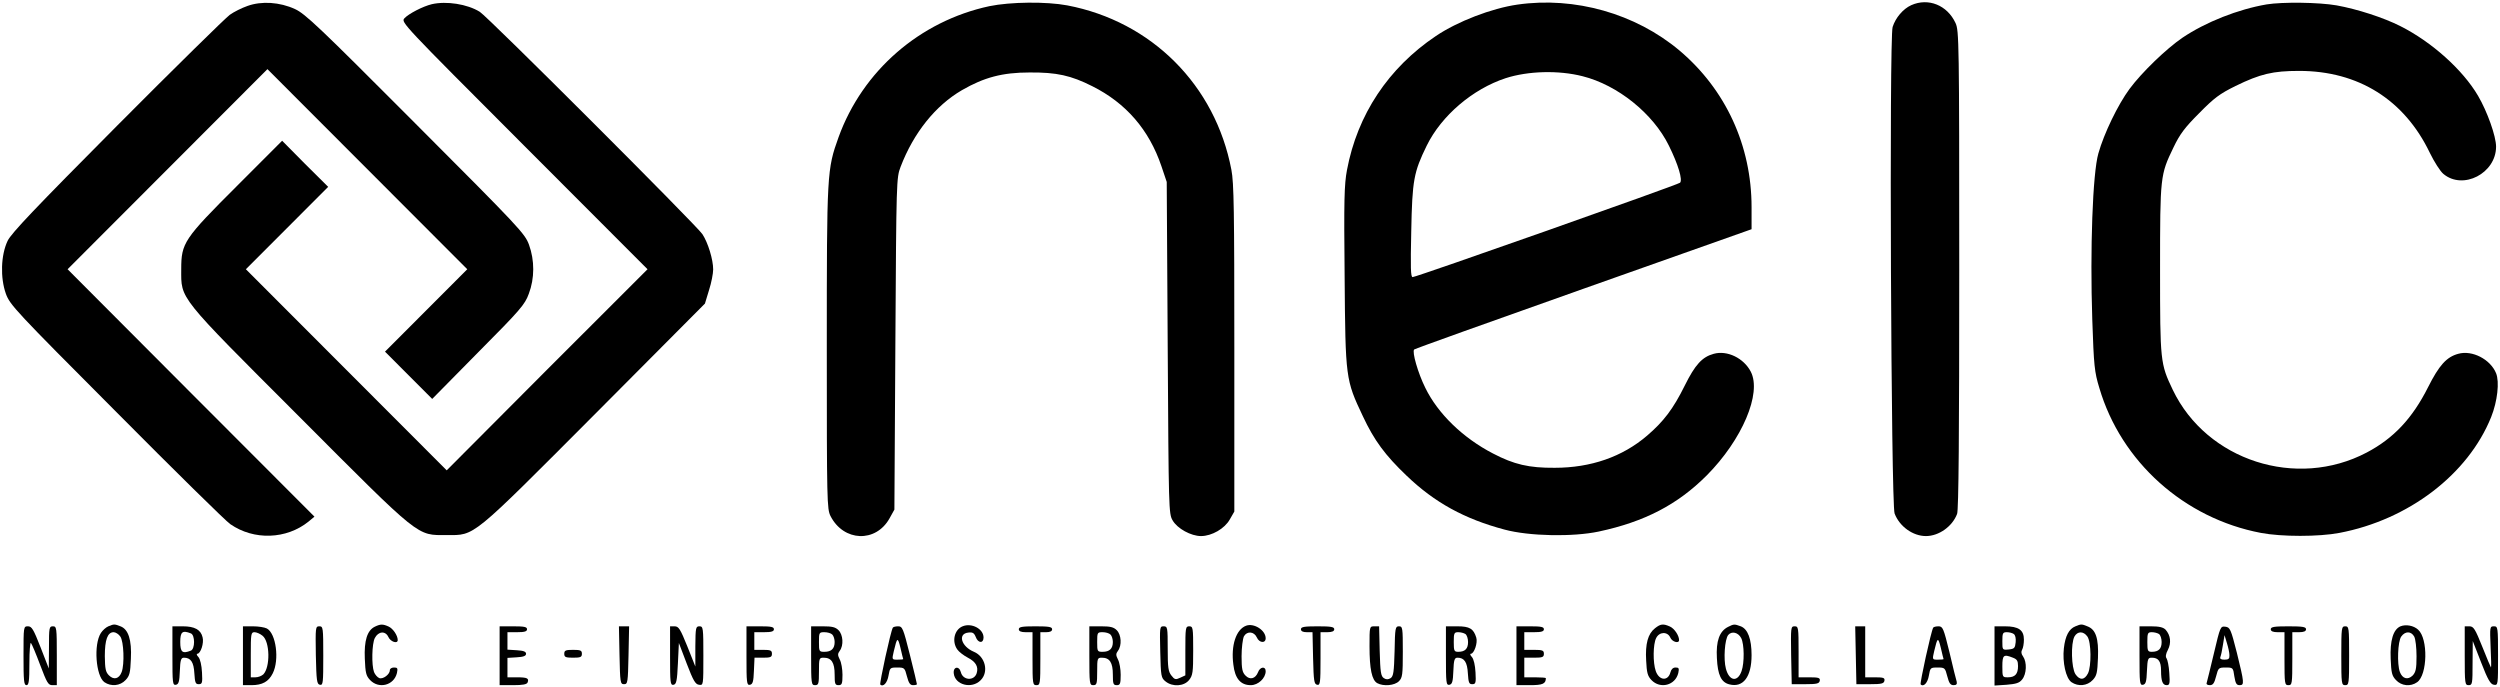 <?xml version="1.0" encoding="UTF-8"?>
<svg xmlns="http://www.w3.org/2000/svg" xmlns:xlink="http://www.w3.org/1999/xlink" width="728px" height="200px" viewBox="0 0 729 200" version="1.1">
<g id="surface1">
<path style=" stroke:none;fill-rule:nonzero;fill:rgb(0%,0%,0%);fill-opacity:1;" d="M 72.156 1.602 C 70.5 2.176 68.215 3.316 67.016 4.176 C 65.816 5.035 51.074 19.508 34.223 36.441 C 10.168 60.641 3.312 67.848 2.227 70.082 C 0.23 74.258 0.059 80.891 1.715 85.527 C 2.914 88.789 4.398 90.391 33.938 120.023 C 50.906 137.129 65.871 151.832 67.129 152.688 C 74.043 157.496 83.527 157.152 89.98 151.945 L 91.695 150.516 L 55.703 114.473 L 19.711 78.375 L 77.984 20.023 L 136.258 78.375 L 124.262 90.391 L 112.266 102.402 L 119.121 109.27 L 126.031 116.191 L 139.457 102.574 C 151.797 90.16 153.055 88.672 154.199 85.527 C 155.914 81.008 155.914 75.801 154.254 71.223 C 153.055 67.965 151.57 66.363 121.176 35.926 C 92.953 7.609 89.012 3.891 86.039 2.516 C 81.586 0.457 76.27 0.113 72.156 1.602 Z M 72.156 1.602 "/>
<path style=" stroke:none;fill-rule:nonzero;fill:rgb(0%,0%,0%);fill-opacity:1;" d="M 125.918 1.086 C 123.289 1.715 119.121 3.891 117.918 5.207 C 116.891 6.352 117.348 6.809 152.828 42.336 L 188.82 78.375 L 159.512 107.664 L 130.262 137.016 L 101.008 107.723 L 71.699 78.375 L 83.699 66.363 L 95.695 54.348 L 88.953 47.656 L 82.27 40.902 L 69.129 54.062 C 53.59 69.566 52.848 70.711 52.848 78.375 C 52.848 87.184 51.59 85.699 87.297 121.395 C 122.949 157.152 121.461 155.891 130.262 155.891 C 138.602 155.891 137.059 157.152 173.508 120.594 L 205.559 88.387 L 206.758 84.438 C 207.445 82.324 207.961 79.578 207.961 78.434 C 207.961 75.57 206.473 70.652 204.816 68.137 C 203.273 65.73 142.145 4.633 139.914 3.316 C 136.258 1.031 130.145 0.113 125.918 1.086 Z M 125.918 1.086 "/>
<path style=" stroke:none;fill-rule:nonzero;fill:rgb(0%,0%,0%);fill-opacity:1;" d="M 288.516 1.66 C 268.234 6.008 251.551 20.48 244.523 39.875 C 241.152 49.312 241.094 49.941 241.094 101.371 C 241.094 146.281 241.152 148.285 242.18 150.344 C 246.008 157.836 255.379 158.18 259.379 151.031 L 260.805 148.457 L 261.09 100.113 C 261.379 52.117 261.379 51.773 262.633 48.457 C 266.406 38.617 272.746 30.664 280.516 26.145 C 286.973 22.426 292.285 20.996 300.227 20.996 C 308.109 20.938 312.281 21.855 318.508 25 C 328.336 29.918 335.078 37.699 338.676 48.34 L 340.219 52.918 L 340.504 101.258 C 340.789 148.457 340.789 149.656 341.934 151.602 C 343.305 154.004 347.305 156.18 350.219 156.18 C 353.359 156.18 357.129 154.004 358.617 151.316 L 359.93 149.027 L 359.93 101.488 C 359.93 61.383 359.816 53.203 359.074 49.371 C 354.387 24.715 335.82 6.121 311.195 1.43 C 305.082 0.285 294.629 0.402 288.516 1.66 Z M 288.516 1.66 "/>
<path style=" stroke:none;fill-rule:nonzero;fill:rgb(0%,0%,0%);fill-opacity:1;" d="M 442.484 1.203 C 434.941 2.289 425.004 6.121 418.719 10.355 C 404.836 19.68 395.809 33.297 392.781 49.43 C 391.98 53.66 391.867 58.238 392.094 80.551 C 392.324 110.242 392.379 110.582 397.406 121.223 C 400.723 128.316 403.922 132.609 410.148 138.559 C 418.375 146.453 427.117 151.203 438.715 154.289 C 445.914 156.234 458.652 156.465 466.195 154.863 C 479.562 152.004 489.16 147.023 497.676 138.5 C 508.016 128.09 513.785 114.531 510.527 108.238 C 508.473 104.289 503.672 101.945 499.73 103.031 C 496.359 103.949 494.305 106.18 491.273 112.301 C 487.906 119.109 485.105 122.77 480.305 126.887 C 473.105 133.066 463.91 136.27 453.34 136.27 C 445.855 136.328 441.457 135.297 435.344 132.094 C 426.602 127.574 419.289 120.48 415.633 112.984 C 413.461 108.637 411.691 102.402 412.375 101.773 C 412.605 101.543 434.828 93.594 461.797 84.039 L 510.758 66.703 L 510.758 60.297 C 510.758 42.336 503.215 25.973 489.734 14.59 C 476.934 3.832 459.223 -1.203 442.484 1.203 Z M 461.453 22.082 C 471.734 24.656 482.078 33.008 486.648 42.336 C 489.391 47.883 490.703 52.344 489.902 53.145 C 489.219 53.777 413.004 80.664 411.918 80.664 C 411.348 80.664 411.289 77.918 411.52 67.336 C 411.805 52.344 412.262 50.059 416.031 42.336 C 420.316 33.582 429.457 25.801 439.059 22.656 C 445.629 20.539 454.48 20.309 461.453 22.082 Z M 461.453 22.082 "/>
<path style=" stroke:none;fill-rule:nonzero;fill:rgb(0%,0%,0%);fill-opacity:1;" d="M 557.32 1.371 C 554.918 2.461 552.75 5.035 551.891 7.723 C 550.863 10.812 551.434 146.969 552.465 149.598 C 553.891 153.375 557.777 156.18 561.605 156.18 C 565.375 156.18 569.316 153.375 570.688 149.715 C 571.145 148.629 571.316 126.316 571.316 78.488 C 571.316 12.016 571.258 8.754 570.23 6.578 C 567.832 1.371 562.289 -0.859 557.32 1.371 Z M 557.32 1.371 "/>
<path style=" stroke:none;fill-rule:nonzero;fill:rgb(0%,0%,0%);fill-opacity:1;" d="M 660.957 1.145 C 652.613 2.574 643.188 6.293 636.391 10.871 C 631.703 14.074 624.562 20.938 620.965 25.801 C 617.594 30.379 613.535 38.73 611.879 44.621 C 610.223 50.402 609.422 72.539 610.109 93.078 C 610.566 106.578 610.738 108.297 612.164 112.984 C 618.508 134.555 636.961 151.031 659.301 155.262 C 665.297 156.406 676.152 156.406 682.152 155.262 C 702.32 151.43 719.688 138.215 726.43 121.453 C 728.258 116.875 728.887 111.211 727.855 108.695 C 726.199 104.633 720.887 101.887 716.832 103.031 C 713.402 103.949 711.23 106.406 708.031 112.758 C 703.461 121.855 697.977 127.688 690.152 131.809 C 669.641 142.621 643.473 134.152 633.59 113.559 C 629.934 105.891 629.875 105.379 629.875 78.375 C 629.875 51.203 629.934 50.859 633.762 42.906 C 635.648 38.957 637.074 37.07 641.305 32.836 C 645.703 28.375 647.246 27.23 651.871 24.941 C 659.129 21.395 662.785 20.539 670.441 20.539 C 687.695 20.539 701.121 28.949 708.547 44.449 C 709.805 47.023 711.574 49.828 712.488 50.57 C 718.203 55.379 727.855 50.402 727.855 42.621 C 727.855 39.59 725.285 32.379 722.602 27.805 C 718.145 20.195 709.062 12.07 699.977 7.496 C 695.008 4.977 687.352 2.516 681.352 1.43 C 676.098 0.516 665.527 0.402 660.957 1.145 Z M 660.957 1.145 "/>
<path style=" stroke:none;fill-rule:nonzero;fill:rgb(0%,0%,0%);fill-opacity:1;" d="M 31.594 182.496 C 30.91 182.781 29.938 183.637 29.422 184.438 C 27.25 187.758 27.938 197.023 30.453 198.797 C 32.395 200.113 35.023 199.887 36.621 198.168 C 37.82 196.91 37.992 196.051 38.164 191.992 C 38.449 186.441 37.422 183.352 35.137 182.496 C 33.363 181.809 33.25 181.809 31.594 182.496 Z M 35.078 185.469 C 36.105 186.898 36.336 193.535 35.48 195.824 C 34.734 197.824 33.195 198.227 31.766 196.797 C 30.793 195.824 30.621 194.91 30.566 191.191 C 30.566 186.383 31.367 184.211 33.137 184.211 C 33.707 184.211 34.621 184.781 35.078 185.469 Z M 35.078 185.469 "/>
<path style=" stroke:none;fill-rule:nonzero;fill:rgb(0%,0%,0%);fill-opacity:1;" d="M 109.293 182.609 C 107.066 183.695 106.152 186.672 106.379 191.934 C 106.551 196.051 106.723 196.91 107.922 198.168 C 110.492 200.859 114.891 199.715 115.75 196.109 C 116.035 194.738 115.922 194.508 114.891 194.508 C 114.207 194.508 113.691 194.852 113.691 195.25 C 113.691 196.512 111.691 197.996 110.605 197.598 C 110.035 197.367 109.352 196.566 109.062 195.824 C 108.32 193.82 108.438 187.586 109.293 185.926 C 110.32 183.926 112.379 183.754 113.234 185.582 C 113.863 187.016 115.977 187.699 115.977 186.5 C 115.977 185.184 114.605 183.125 113.293 182.551 C 111.637 181.809 110.949 181.809 109.293 182.609 Z M 109.293 182.609 "/>
<path style=" stroke:none;fill-rule:nonzero;fill:rgb(0%,0%,0%);fill-opacity:1;" d="M 280.688 182.496 C 278.289 183.469 277.488 186.898 279.145 189.246 C 279.602 189.93 281.031 191.02 282.23 191.648 C 284.574 192.848 285.371 194.336 284.801 196.168 C 284.059 198.512 280.746 198.285 280.172 195.824 C 279.66 193.938 277.887 194.277 278.117 196.223 C 278.461 199.598 283.371 200.859 285.945 198.227 C 288.402 195.824 287.316 191.305 284 189.93 C 280.289 188.387 279.203 184.668 282.344 184.324 C 283.602 184.152 284.059 184.438 284.516 185.582 C 285.203 187.473 286.801 187.527 286.801 185.754 C 286.801 183.238 283.316 181.406 280.688 182.496 Z M 280.688 182.496 "/>
<path style=" stroke:none;fill-rule:nonzero;fill:rgb(0%,0%,0%);fill-opacity:1;" d="M 363.355 182.324 C 360.445 183.41 358.902 188.043 359.645 193.648 C 360.102 197.711 361.758 199.656 364.73 199.656 C 366.898 199.656 369.07 197.598 369.07 195.594 C 369.07 194.051 367.414 194.277 366.844 195.883 C 366.102 197.77 364.5 198.227 363.188 196.855 C 362.273 195.938 362.043 194.965 362.043 191.246 C 362.043 188.73 362.387 186.156 362.73 185.41 C 363.645 183.809 365.699 183.98 366.5 185.754 C 367.184 187.355 369.07 187.527 369.07 185.984 C 369.07 183.637 365.645 181.465 363.355 182.324 Z M 363.355 182.324 "/>
<path style=" stroke:none;fill-rule:nonzero;fill:rgb(0%,0%,0%);fill-opacity:1;" d="M 482.59 183.066 C 480.535 184.668 479.734 187.586 480.02 192.504 C 480.191 195.996 480.422 196.969 481.562 198.168 C 484.133 200.859 488.531 199.715 489.391 196.109 C 489.676 194.738 489.562 194.508 488.59 194.508 C 487.848 194.508 487.332 195.023 487.105 195.883 C 486.418 198.57 483.789 198.34 482.82 195.539 C 481.961 193.137 482.02 187.699 482.934 185.926 C 483.848 184.039 486.246 183.98 487.047 185.754 C 487.562 187.016 489.617 187.645 489.617 186.5 C 489.617 185.184 488.246 183.125 486.934 182.551 C 484.992 181.695 484.246 181.75 482.59 183.066 Z M 482.59 183.066 "/>
<path style=" stroke:none;fill-rule:nonzero;fill:rgb(0%,0%,0%);fill-opacity:1;" d="M 503.902 182.664 C 501.387 183.926 500.359 186.785 500.645 191.762 C 500.875 196.684 501.902 198.855 504.301 199.43 C 508.301 200.457 510.758 197.254 510.758 190.902 C 510.758 186.211 509.672 183.297 507.613 182.496 C 505.73 181.809 505.613 181.809 503.902 182.664 Z M 507.73 185.926 C 508.645 187.699 508.699 193.137 507.844 195.539 C 506.699 198.855 504.242 198.512 503.273 194.852 C 502.531 192.105 502.93 186.27 503.957 185.012 C 504.988 183.809 506.871 184.27 507.73 185.926 Z M 507.73 185.926 "/>
<path style=" stroke:none;fill-rule:nonzero;fill:rgb(0%,0%,0%);fill-opacity:1;" d="M 605.195 182.496 C 603.309 183.238 602.227 185.297 601.824 188.902 C 601.367 192.965 602.395 197.656 604.055 198.797 C 605.996 200.113 608.625 199.887 610.223 198.168 C 611.422 196.91 611.594 196.051 611.766 191.703 C 611.996 185.984 611.137 183.41 608.68 182.496 C 607.023 181.809 606.852 181.809 605.195 182.496 Z M 608.68 185.469 C 609.824 187.07 609.879 194.164 608.852 196.223 C 607.824 198.227 606.453 198.285 605.195 196.453 C 603.996 194.566 603.824 187.527 604.91 185.469 C 605.824 183.867 607.539 183.867 608.68 185.469 Z M 608.68 185.469 "/>
<path style=" stroke:none;fill-rule:nonzero;fill:rgb(0%,0%,0%);fill-opacity:1;" d="M 699.977 182.496 C 697.863 183.41 696.891 186.613 697.121 191.992 C 697.293 196.051 697.465 196.91 698.664 198.168 C 700.262 199.887 702.891 200.172 704.832 198.797 C 707.859 196.684 708.09 186.098 705.117 183.469 C 703.805 182.266 701.578 181.863 699.977 182.496 Z M 703.977 185.469 C 704.375 186.211 704.66 188.73 704.66 191.246 C 704.66 194.91 704.434 195.883 703.52 196.855 C 702.09 198.227 700.547 197.77 699.805 195.824 C 698.949 193.535 699.176 186.898 700.207 185.469 C 701.348 183.867 703.062 183.867 703.977 185.469 Z M 703.977 185.469 "/>
<path style=" stroke:none;fill-rule:nonzero;fill:rgb(0%,0%,0%);fill-opacity:1;" d="M 6.855 191.074 C 6.855 198.34 6.969 199.656 7.711 199.656 C 8.398 199.656 8.57 198.57 8.57 193.25 C 8.57 189.703 8.797 187.07 9.027 187.355 C 9.312 187.699 10.512 190.562 11.711 193.766 C 13.656 198.914 14.055 199.656 15.254 199.656 L 16.566 199.656 L 16.566 191.074 C 16.566 182.895 16.512 182.496 15.426 182.496 C 14.34 182.496 14.281 182.895 14.281 188.617 L 14.227 194.793 L 11.828 188.617 C 9.77 183.352 9.254 182.496 8.168 182.496 C 6.855 182.496 6.855 182.551 6.855 191.074 Z M 6.855 191.074 "/>
<path style=" stroke:none;fill-rule:nonzero;fill:rgb(0%,0%,0%);fill-opacity:1;" d="M 50.277 191.133 C 50.277 199.027 50.332 199.715 51.305 199.543 C 52.105 199.371 52.332 198.629 52.445 195.48 C 52.562 192.277 52.789 191.648 53.648 191.648 C 55.645 191.648 56.504 192.965 56.676 196.223 C 56.848 198.914 57.016 199.371 57.93 199.371 C 58.961 199.371 59.074 199.027 58.902 195.938 C 58.789 193.82 58.387 192.105 57.875 191.477 C 57.359 190.961 57.246 190.504 57.531 190.504 C 58.504 190.504 59.531 187.355 59.074 185.699 C 58.559 183.469 56.73 182.496 53.305 182.496 L 50.277 182.496 Z M 55.645 184.555 C 56.902 185.012 56.902 189.129 55.645 189.59 C 53.191 190.562 52.562 190.047 52.562 187.07 C 52.562 184.098 53.191 183.582 55.645 184.555 Z M 55.645 184.555 "/>
<path style=" stroke:none;fill-rule:nonzero;fill:rgb(0%,0%,0%);fill-opacity:1;" d="M 70.844 191.074 L 70.844 199.656 L 73.301 199.656 C 76.5 199.656 78.328 198.629 79.527 196.223 C 81.527 192.277 80.5 184.555 77.812 183.125 C 77.129 182.781 75.355 182.496 73.758 182.496 L 70.844 182.496 Z M 76.555 185.242 C 78.727 186.957 78.84 194.395 76.785 196.512 C 76.27 196.969 75.301 197.367 74.5 197.367 L 73.129 197.367 L 73.129 190.789 C 73.129 184.727 73.188 184.211 74.215 184.211 C 74.785 184.211 75.871 184.668 76.555 185.242 Z M 76.555 185.242 "/>
<path style=" stroke:none;fill-rule:nonzero;fill:rgb(0%,0%,0%);fill-opacity:1;" d="M 92.098 190.902 C 92.27 198.398 92.383 199.371 93.297 199.543 C 94.211 199.715 94.266 199.027 94.266 191.133 C 94.266 182.836 94.211 182.496 93.125 182.496 C 91.98 182.496 91.98 182.781 92.098 190.902 Z M 92.098 190.902 "/>
<path style=" stroke:none;fill-rule:nonzero;fill:rgb(0%,0%,0%);fill-opacity:1;" d="M 145.688 191.074 L 145.688 199.656 L 149.629 199.656 C 152.484 199.656 153.629 199.43 153.855 198.855 C 154.312 197.656 153.742 197.367 150.715 197.367 L 147.973 197.367 L 147.973 191.703 L 150.715 191.531 C 152.656 191.418 153.398 191.133 153.398 190.504 C 153.398 189.875 152.656 189.59 150.715 189.473 L 147.973 189.301 L 147.973 184.211 L 150.828 184.211 C 153 184.211 153.684 183.98 153.684 183.352 C 153.684 182.664 152.883 182.496 149.684 182.496 L 145.688 182.496 Z M 145.688 191.074 "/>
<path style=" stroke:none;fill-rule:nonzero;fill:rgb(0%,0%,0%);fill-opacity:1;" d="M 180.648 190.902 C 180.82 198.914 180.879 199.371 181.965 199.371 C 183.051 199.371 183.105 198.914 183.277 190.902 L 183.449 182.496 L 180.48 182.496 Z M 180.648 190.902 "/>
<path style=" stroke:none;fill-rule:nonzero;fill:rgb(0%,0%,0%);fill-opacity:1;" d="M 195.391 191.133 C 195.391 199.027 195.449 199.715 196.418 199.543 C 197.219 199.371 197.445 198.457 197.676 193.363 L 197.961 187.355 L 200.246 193.363 C 202.133 198.285 202.762 199.43 203.848 199.543 C 205.102 199.715 205.102 199.715 205.102 191.133 C 205.102 182.895 205.047 182.496 203.961 182.496 C 202.875 182.496 202.816 182.895 202.762 188.328 L 202.762 194.223 L 200.418 188.328 C 198.359 183.238 197.902 182.496 196.703 182.496 L 195.391 182.496 Z M 195.391 191.133 "/>
<path style=" stroke:none;fill-rule:nonzero;fill:rgb(0%,0%,0%);fill-opacity:1;" d="M 217.672 191.133 C 217.672 199.027 217.73 199.715 218.699 199.543 C 219.5 199.371 219.727 198.629 219.844 195.48 L 220.016 191.648 L 222.527 191.648 C 224.699 191.648 225.098 191.477 225.098 190.504 C 225.098 189.531 224.699 189.359 222.527 189.359 L 219.957 189.359 L 219.957 184.211 L 222.812 184.211 C 224.984 184.211 225.672 183.98 225.672 183.352 C 225.672 182.664 224.871 182.496 221.672 182.496 L 217.672 182.496 Z M 217.672 191.133 "/>
<path style=" stroke:none;fill-rule:nonzero;fill:rgb(0%,0%,0%);fill-opacity:1;" d="M 236.523 191.074 C 236.523 199.258 236.582 199.656 237.668 199.656 C 238.695 199.656 238.809 199.258 238.809 195.652 C 238.809 191.82 238.867 191.648 240.18 191.648 C 242.465 191.648 243.383 193.078 243.383 196.566 C 243.383 199.258 243.496 199.656 244.523 199.656 C 245.496 199.656 245.668 199.258 245.668 196.625 C 245.668 195.023 245.324 192.965 244.867 192.164 C 244.238 190.902 244.238 190.504 244.867 189.645 C 246.066 188.043 245.836 184.953 244.523 183.637 C 243.609 182.723 242.637 182.496 239.953 182.496 L 236.523 182.496 Z M 242.695 184.898 C 243.094 185.297 243.383 186.27 243.383 187.07 C 243.383 189.016 242.41 189.93 240.41 189.93 C 238.867 189.93 238.809 189.816 238.809 187.07 C 238.809 184.324 238.867 184.211 240.41 184.211 C 241.266 184.211 242.297 184.496 242.695 184.898 Z M 242.695 184.898 "/>
<path style=" stroke:none;fill-rule:nonzero;fill:rgb(0%,0%,0%);fill-opacity:1;" d="M 260.348 182.895 C 259.719 183.926 256.406 199.141 256.691 199.484 C 257.551 200.285 258.75 198.969 259.094 196.855 C 259.492 194.566 259.551 194.508 261.664 194.508 C 263.719 194.508 263.836 194.621 264.461 197.082 C 264.977 199.027 265.375 199.656 266.234 199.656 C 266.863 199.656 267.375 199.543 267.375 199.371 C 267.375 199.199 266.461 195.309 265.32 190.789 C 263.379 183.066 263.148 182.496 261.891 182.496 C 261.207 182.496 260.465 182.664 260.348 182.895 Z M 263.379 192.047 C 263.379 192.164 262.633 192.219 261.719 192.219 C 260.062 192.219 260.062 192.219 260.633 189.758 C 261.605 185.641 261.777 185.527 262.578 188.789 C 262.977 190.504 263.32 191.992 263.379 192.047 Z M 263.379 192.047 "/>
<path style=" stroke:none;fill-rule:nonzero;fill:rgb(0%,0%,0%);fill-opacity:1;" d="M 297.086 183.352 C 297.086 183.926 297.715 184.211 299.086 184.211 L 301.082 184.211 L 301.082 191.934 C 301.082 199.258 301.141 199.656 302.227 199.656 C 303.312 199.656 303.367 199.258 303.367 191.934 L 303.367 184.211 L 305.082 184.211 C 306.227 184.211 306.797 183.926 306.797 183.352 C 306.797 182.664 305.883 182.496 301.941 182.496 C 298 182.496 297.086 182.664 297.086 183.352 Z M 297.086 183.352 "/>
<path style=" stroke:none;fill-rule:nonzero;fill:rgb(0%,0%,0%);fill-opacity:1;" d="M 317.652 191.074 C 317.652 199.258 317.711 199.656 318.793 199.656 C 319.824 199.656 319.938 199.258 319.938 195.652 C 319.938 191.82 319.996 191.648 321.309 191.648 C 323.594 191.648 324.508 193.078 324.508 196.566 C 324.508 199.258 324.621 199.656 325.652 199.656 C 326.621 199.656 326.793 199.258 326.793 196.625 C 326.793 195.023 326.449 192.965 325.992 192.164 C 325.363 190.902 325.363 190.504 325.992 189.645 C 327.191 188.043 326.965 184.953 325.652 183.637 C 324.738 182.723 323.766 182.496 321.078 182.496 L 317.652 182.496 Z M 323.82 184.898 C 324.223 185.297 324.508 186.27 324.508 187.07 C 324.508 189.016 323.535 189.93 321.535 189.93 C 319.996 189.93 319.938 189.816 319.938 187.07 C 319.938 184.324 319.996 184.211 321.535 184.211 C 322.395 184.211 323.422 184.496 323.82 184.898 Z M 323.82 184.898 "/>
<path style=" stroke:none;fill-rule:nonzero;fill:rgb(0%,0%,0%);fill-opacity:1;" d="M 338.332 189.988 C 338.504 197.023 338.562 197.539 339.875 198.57 C 341.934 200.23 345.246 200 346.73 198.168 C 347.816 196.797 347.934 195.883 347.934 189.59 C 347.934 182.895 347.875 182.496 346.789 182.496 C 345.703 182.496 345.648 182.895 345.648 189.645 L 345.648 196.797 L 344.16 197.484 C 342.848 198.113 342.504 198.055 341.59 196.855 C 340.676 195.711 340.504 194.566 340.504 189.016 C 340.504 182.781 340.449 182.496 339.305 182.496 C 338.164 182.496 338.164 182.723 338.332 189.988 Z M 338.332 189.988 "/>
<path style=" stroke:none;fill-rule:nonzero;fill:rgb(0%,0%,0%);fill-opacity:1;" d="M 379.355 183.352 C 379.355 183.926 379.926 184.211 381.066 184.211 L 382.727 184.211 L 382.895 191.762 C 383.066 198.457 383.184 199.371 384.098 199.543 C 384.953 199.715 385.066 199.086 385.066 191.992 L 385.066 184.211 L 387.066 184.211 C 388.438 184.211 389.066 183.926 389.066 183.352 C 389.066 182.664 388.152 182.496 384.211 182.496 C 380.27 182.496 379.355 182.664 379.355 183.352 Z M 379.355 183.352 "/>
<path style=" stroke:none;fill-rule:nonzero;fill:rgb(0%,0%,0%);fill-opacity:1;" d="M 399.352 188.328 C 399.352 194.965 400.035 198.227 401.637 199.086 C 403.465 200.059 406.664 199.77 407.922 198.512 C 408.949 197.484 409.062 196.625 409.062 189.93 C 409.062 182.895 409.004 182.496 407.922 182.496 C 406.891 182.496 406.777 182.953 406.664 189.703 C 406.492 195.883 406.32 197.023 405.52 197.598 C 404.777 198.055 404.207 198.055 403.52 197.598 C 402.664 197.023 402.492 195.883 402.32 189.703 L 402.148 182.496 L 400.777 182.496 C 399.352 182.496 399.352 182.496 399.352 188.328 Z M 399.352 188.328 "/>
<path style=" stroke:none;fill-rule:nonzero;fill:rgb(0%,0%,0%);fill-opacity:1;" d="M 421.633 191.133 C 421.633 199.027 421.688 199.715 422.66 199.543 C 423.461 199.371 423.688 198.629 423.801 195.48 C 423.918 192.277 424.145 191.648 425.004 191.648 C 427.004 191.648 427.859 192.965 428.031 196.223 C 428.203 198.914 428.375 199.371 429.289 199.371 C 430.316 199.371 430.43 199.027 430.258 195.938 C 430.145 193.82 429.746 192.105 429.23 191.477 C 428.715 190.961 428.602 190.504 428.887 190.504 C 429.859 190.504 430.945 187.301 430.488 185.812 C 429.688 183.18 428.543 182.496 424.945 182.496 L 421.633 182.496 Z M 427.289 184.727 C 427.746 185.012 428.086 186.098 428.086 187.07 C 428.086 189.016 427.23 189.93 425.23 189.93 C 424.031 189.93 423.918 189.645 423.918 187.07 C 423.918 184.496 424.031 184.211 425.23 184.211 C 425.918 184.211 426.832 184.438 427.289 184.727 Z M 427.289 184.727 "/>
<path style=" stroke:none;fill-rule:nonzero;fill:rgb(0%,0%,0%);fill-opacity:1;" d="M 442.199 191.074 L 442.199 199.656 L 446.141 199.656 C 449.855 199.656 450.77 199.258 450.77 197.598 C 450.77 197.484 449.34 197.367 447.625 197.367 L 444.484 197.367 L 444.484 191.648 L 447.34 191.648 C 449.797 191.648 450.199 191.477 450.199 190.504 C 450.199 189.531 449.797 189.359 447.34 189.359 L 444.484 189.359 L 444.484 184.211 L 447.34 184.211 C 449.512 184.211 450.199 183.98 450.199 183.352 C 450.199 182.664 449.398 182.496 446.199 182.496 L 442.199 182.496 Z M 442.199 191.074 "/>
<path style=" stroke:none;fill-rule:nonzero;fill:rgb(0%,0%,0%);fill-opacity:1;" d="M 522.297 190.902 L 522.469 199.371 L 526.469 199.371 C 529.781 199.371 530.469 199.199 530.641 198.398 C 530.809 197.539 530.352 197.367 527.668 197.367 L 524.469 197.367 L 524.469 189.93 C 524.469 182.836 524.41 182.496 523.324 182.496 C 522.184 182.496 522.184 182.781 522.297 190.902 Z M 522.297 190.902 "/>
<path style=" stroke:none;fill-rule:nonzero;fill:rgb(0%,0%,0%);fill-opacity:1;" d="M 541.152 190.902 L 541.324 199.371 L 545.32 199.371 C 548.637 199.371 549.32 199.199 549.492 198.398 C 549.664 197.539 549.266 197.367 546.809 197.367 L 543.895 197.367 L 543.895 182.496 L 540.98 182.496 Z M 541.152 190.902 "/>
<path style=" stroke:none;fill-rule:nonzero;fill:rgb(0%,0%,0%);fill-opacity:1;" d="M 563.719 182.895 C 563.09 183.98 559.777 199.141 560.062 199.43 C 560.918 200.285 562.117 198.969 562.461 196.855 C 562.859 194.566 562.918 194.508 565.031 194.508 C 567.09 194.508 567.203 194.621 567.832 197.082 C 568.348 199.086 568.746 199.656 569.66 199.656 C 570.461 199.656 570.746 199.371 570.574 198.629 C 570.402 198.113 569.43 194.223 568.461 190.047 C 566.746 183.066 566.516 182.496 565.262 182.496 C 564.574 182.496 563.832 182.664 563.719 182.895 Z M 566.746 192.047 C 566.746 192.164 566.004 192.219 565.09 192.219 C 563.434 192.219 563.434 192.219 564.004 189.758 C 564.977 185.641 565.145 185.527 565.945 188.789 C 566.348 190.504 566.688 191.992 566.746 192.047 Z M 566.746 192.047 "/>
<path style=" stroke:none;fill-rule:nonzero;fill:rgb(0%,0%,0%);fill-opacity:1;" d="M 581.602 191.133 L 581.602 199.77 L 585.086 199.543 C 587.887 199.312 588.855 199.027 589.656 197.996 C 590.969 196.395 591.086 192.965 589.941 191.305 C 589.371 190.562 589.312 189.875 589.656 189.301 C 589.941 188.844 590.172 187.527 590.172 186.383 C 590.172 183.582 588.629 182.496 584.629 182.496 L 581.602 182.496 Z M 587.199 184.727 C 587.656 185.012 587.887 185.984 587.77 187.129 C 587.598 188.844 587.371 189.074 585.77 189.246 C 583.887 189.418 583.887 189.418 583.887 186.844 C 583.887 184.496 584 184.211 585.199 184.211 C 585.887 184.211 586.801 184.438 587.199 184.727 Z M 586.969 191.648 C 588.172 192.105 588.457 192.562 588.457 194.109 C 588.457 196.395 587.598 197.367 585.484 197.367 C 583.941 197.367 583.887 197.312 583.887 194.223 C 583.887 190.848 584.227 190.562 586.969 191.648 Z M 586.969 191.648 "/>
<path style=" stroke:none;fill-rule:nonzero;fill:rgb(0%,0%,0%);fill-opacity:1;" d="M 623.879 191.133 C 623.879 199.027 623.934 199.715 624.906 199.543 C 625.707 199.371 625.934 198.629 626.047 195.48 C 626.219 191.934 626.336 191.648 627.477 191.648 C 629.418 191.648 630.164 192.734 630.164 195.422 C 630.164 198.512 630.621 199.656 631.82 199.656 C 632.676 199.656 632.789 199.141 632.562 196.051 C 632.449 194.109 632.047 192.219 631.762 191.82 C 631.418 191.418 631.535 190.504 632.16 189.359 C 633.191 187.355 632.961 185.125 631.477 183.469 C 630.789 182.781 629.648 182.496 627.191 182.496 L 623.879 182.496 Z M 629.535 184.727 C 629.992 185.012 630.332 186.098 630.332 187.07 C 630.332 189.016 629.477 189.93 627.477 189.93 C 626.277 189.93 626.164 189.645 626.164 187.07 C 626.164 184.496 626.277 184.211 627.477 184.211 C 628.164 184.211 629.078 184.438 629.535 184.727 Z M 629.535 184.727 "/>
<path style=" stroke:none;fill-rule:nonzero;fill:rgb(0%,0%,0%);fill-opacity:1;" d="M 645.586 190.332 C 644.559 194.68 643.59 198.57 643.473 198.969 C 643.301 199.371 643.645 199.656 644.387 199.656 C 645.301 199.656 645.703 199.086 646.215 197.082 C 646.844 194.621 646.957 194.508 649.016 194.508 C 651.129 194.508 651.188 194.566 651.531 197.082 C 651.871 199.141 652.156 199.656 653.07 199.656 C 654.5 199.656 654.441 199.027 652.273 190.219 C 650.5 183.238 650.273 182.781 648.902 182.609 C 647.473 182.438 647.414 182.609 645.586 190.332 Z M 650.102 190.902 C 650.16 191.934 649.871 192.219 648.672 192.219 C 647.645 192.219 647.246 191.992 647.473 191.418 C 647.645 191.02 647.988 189.418 648.215 187.871 L 648.672 185.07 L 649.359 187.355 C 649.758 188.617 650.102 190.219 650.102 190.902 Z M 650.102 190.902 "/>
<path style=" stroke:none;fill-rule:nonzero;fill:rgb(0%,0%,0%);fill-opacity:1;" d="M 662.156 183.352 C 662.156 183.926 662.785 184.211 664.156 184.211 L 666.156 184.211 L 666.156 191.934 C 666.156 199.258 666.211 199.656 667.297 199.656 C 668.383 199.656 668.441 199.258 668.441 191.934 L 668.441 184.211 L 670.441 184.211 C 671.812 184.211 672.441 183.926 672.441 183.352 C 672.441 182.664 671.469 182.496 667.297 182.496 C 663.129 182.496 662.156 182.664 662.156 183.352 Z M 662.156 183.352 "/>
<path style=" stroke:none;fill-rule:nonzero;fill:rgb(0%,0%,0%);fill-opacity:1;" d="M 682.723 191.074 C 682.723 199.258 682.781 199.656 683.867 199.656 C 684.953 199.656 685.008 199.258 685.008 191.074 C 685.008 182.895 684.953 182.496 683.867 182.496 C 682.781 182.496 682.723 182.895 682.723 191.074 Z M 682.723 191.074 "/>
<path style=" stroke:none;fill-rule:nonzero;fill:rgb(0%,0%,0%);fill-opacity:1;" d="M 718.715 191.074 C 718.715 199.258 718.773 199.656 719.859 199.656 C 720.945 199.656 721 199.258 721 193.191 L 721.059 186.785 L 723.516 193.078 C 725.457 198.113 726.258 199.43 727.23 199.543 C 728.43 199.715 728.43 199.598 728.43 191.133 C 728.43 182.723 728.371 182.496 727.23 182.496 C 726.027 182.496 726.027 182.664 726.258 188.5 C 726.43 191.82 726.484 194.508 726.371 194.508 C 726.316 194.508 725.172 191.82 723.859 188.5 C 721.746 183.238 721.289 182.496 720.086 182.496 L 718.715 182.496 Z M 718.715 191.074 "/>
<path style=" stroke:none;fill-rule:nonzero;fill:rgb(0%,0%,0%);fill-opacity:1;" d="M 164.539 190.504 C 164.539 191.477 164.938 191.648 167.109 191.648 C 169.281 191.648 169.68 191.477 169.68 190.504 C 169.68 189.531 169.281 189.359 167.109 189.359 C 164.938 189.359 164.539 189.531 164.539 190.504 Z M 164.539 190.504 "/>
</g>
</svg>
